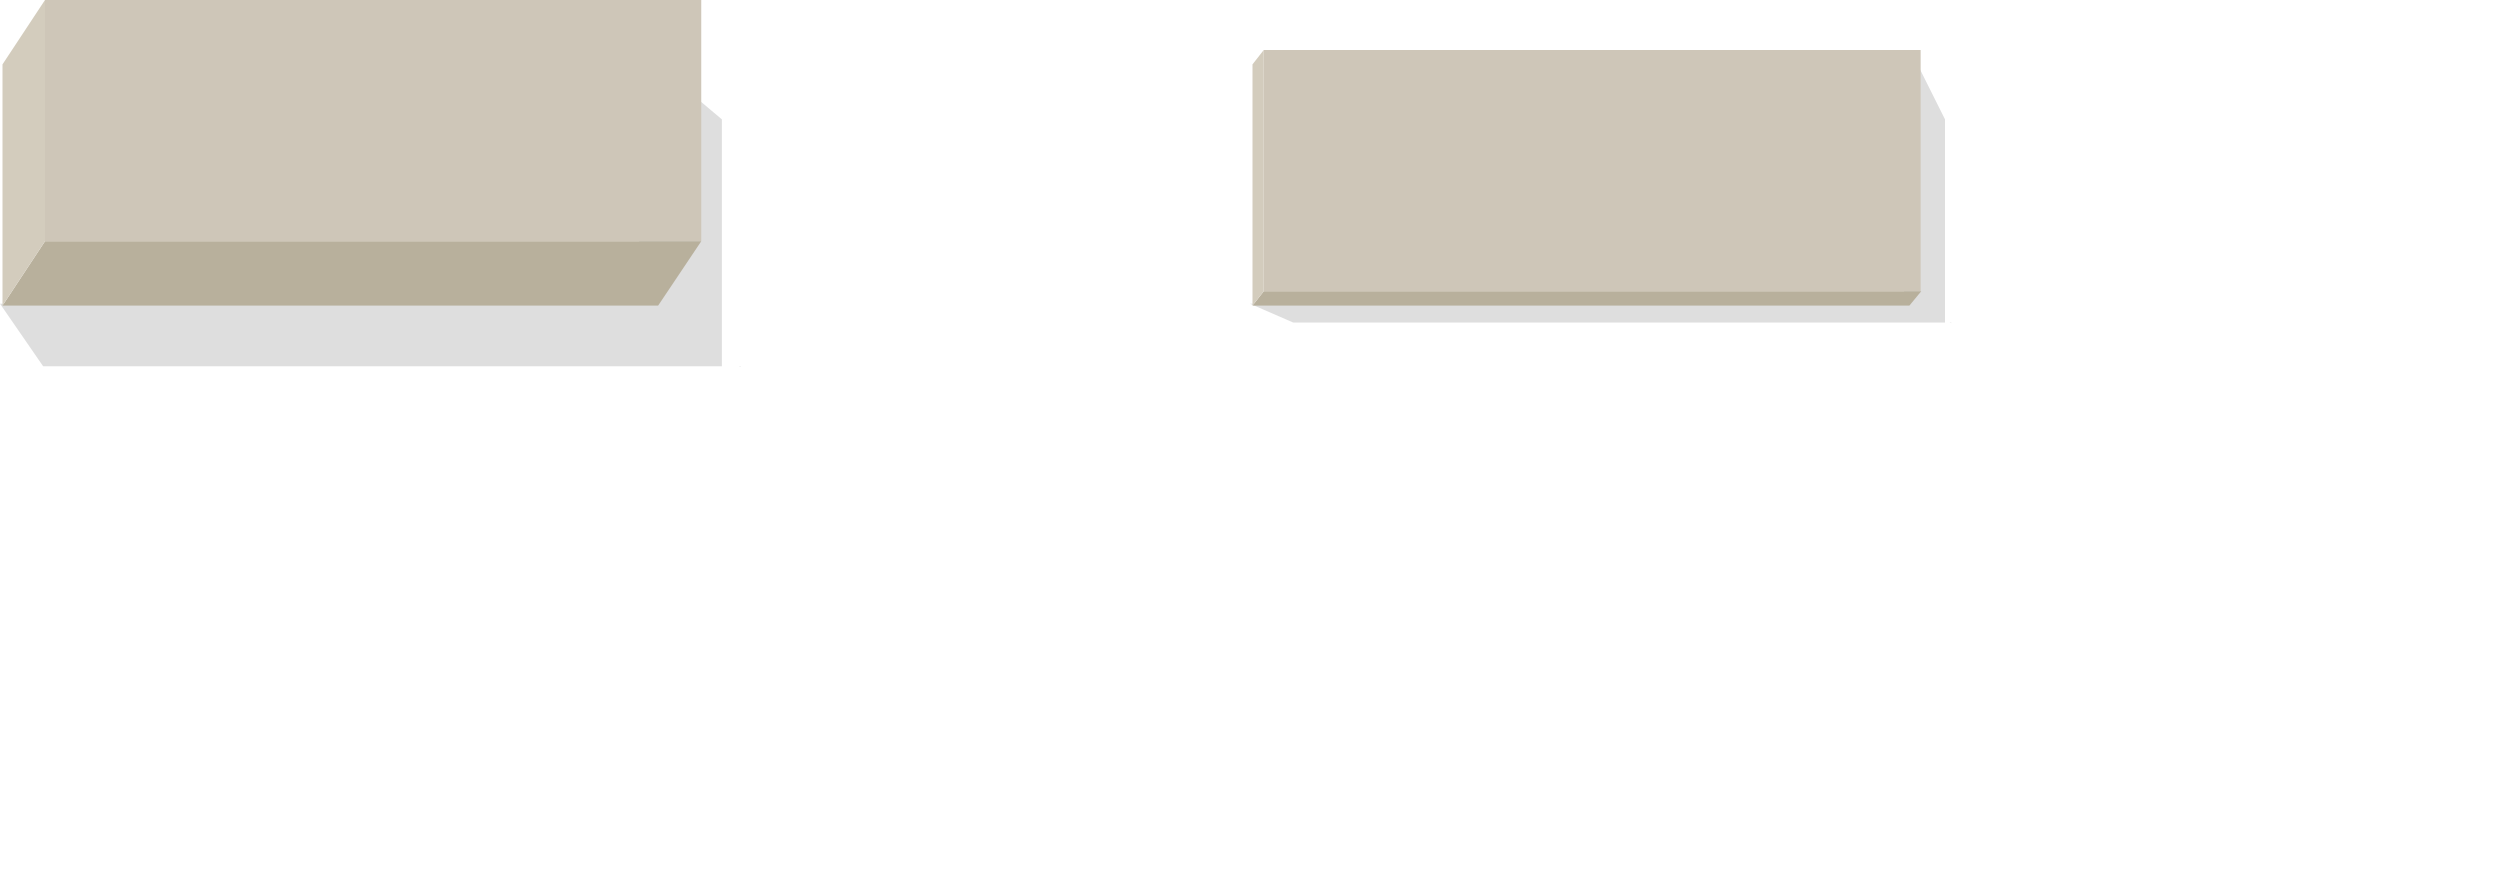 <svg xmlns="http://www.w3.org/2000/svg" viewBox="155 98.7 400 142.3">
    <path opacity=".13" fill="#010202" d="M273.5 157.3h-3v-39.5l-12.1-10.2-1.5 39.2-3.7.5H155l6.9 10h111.3l.3.1z"/>
    <path fill="#CEC6B8" d="M162.2 98.7h105v38.6h-105z"/>
    <path fill="#B8B09C" d="M155.4 147.6h104.9l6.9-10.3h-105z"/>
    <path fill="#D3CCBD" d="M155.4 147.6l6.8-10.3V98.7l-6.8 10.3z"/>
    <g>
        <path opacity=".13" fill="#010202" d="M467.2 150.3h-1v-32.5l-5.1-10.2-1.5 39.2.3.5H355l6.9 3h105l.3.1z"/>
        <path fill="#CEC6B8" d="M357.2 106.7h105.1v38.6H357.2z"/>
        <path fill="#B8B09C" d="M355.4 147.6h105.1l1.9-2.3H357.2z"/>
        <path fill="#D3CCBD" d="M355.4 147.6l1.8-2.3v-38.6l-1.8 2.3z"/>
    </g>
</svg>
